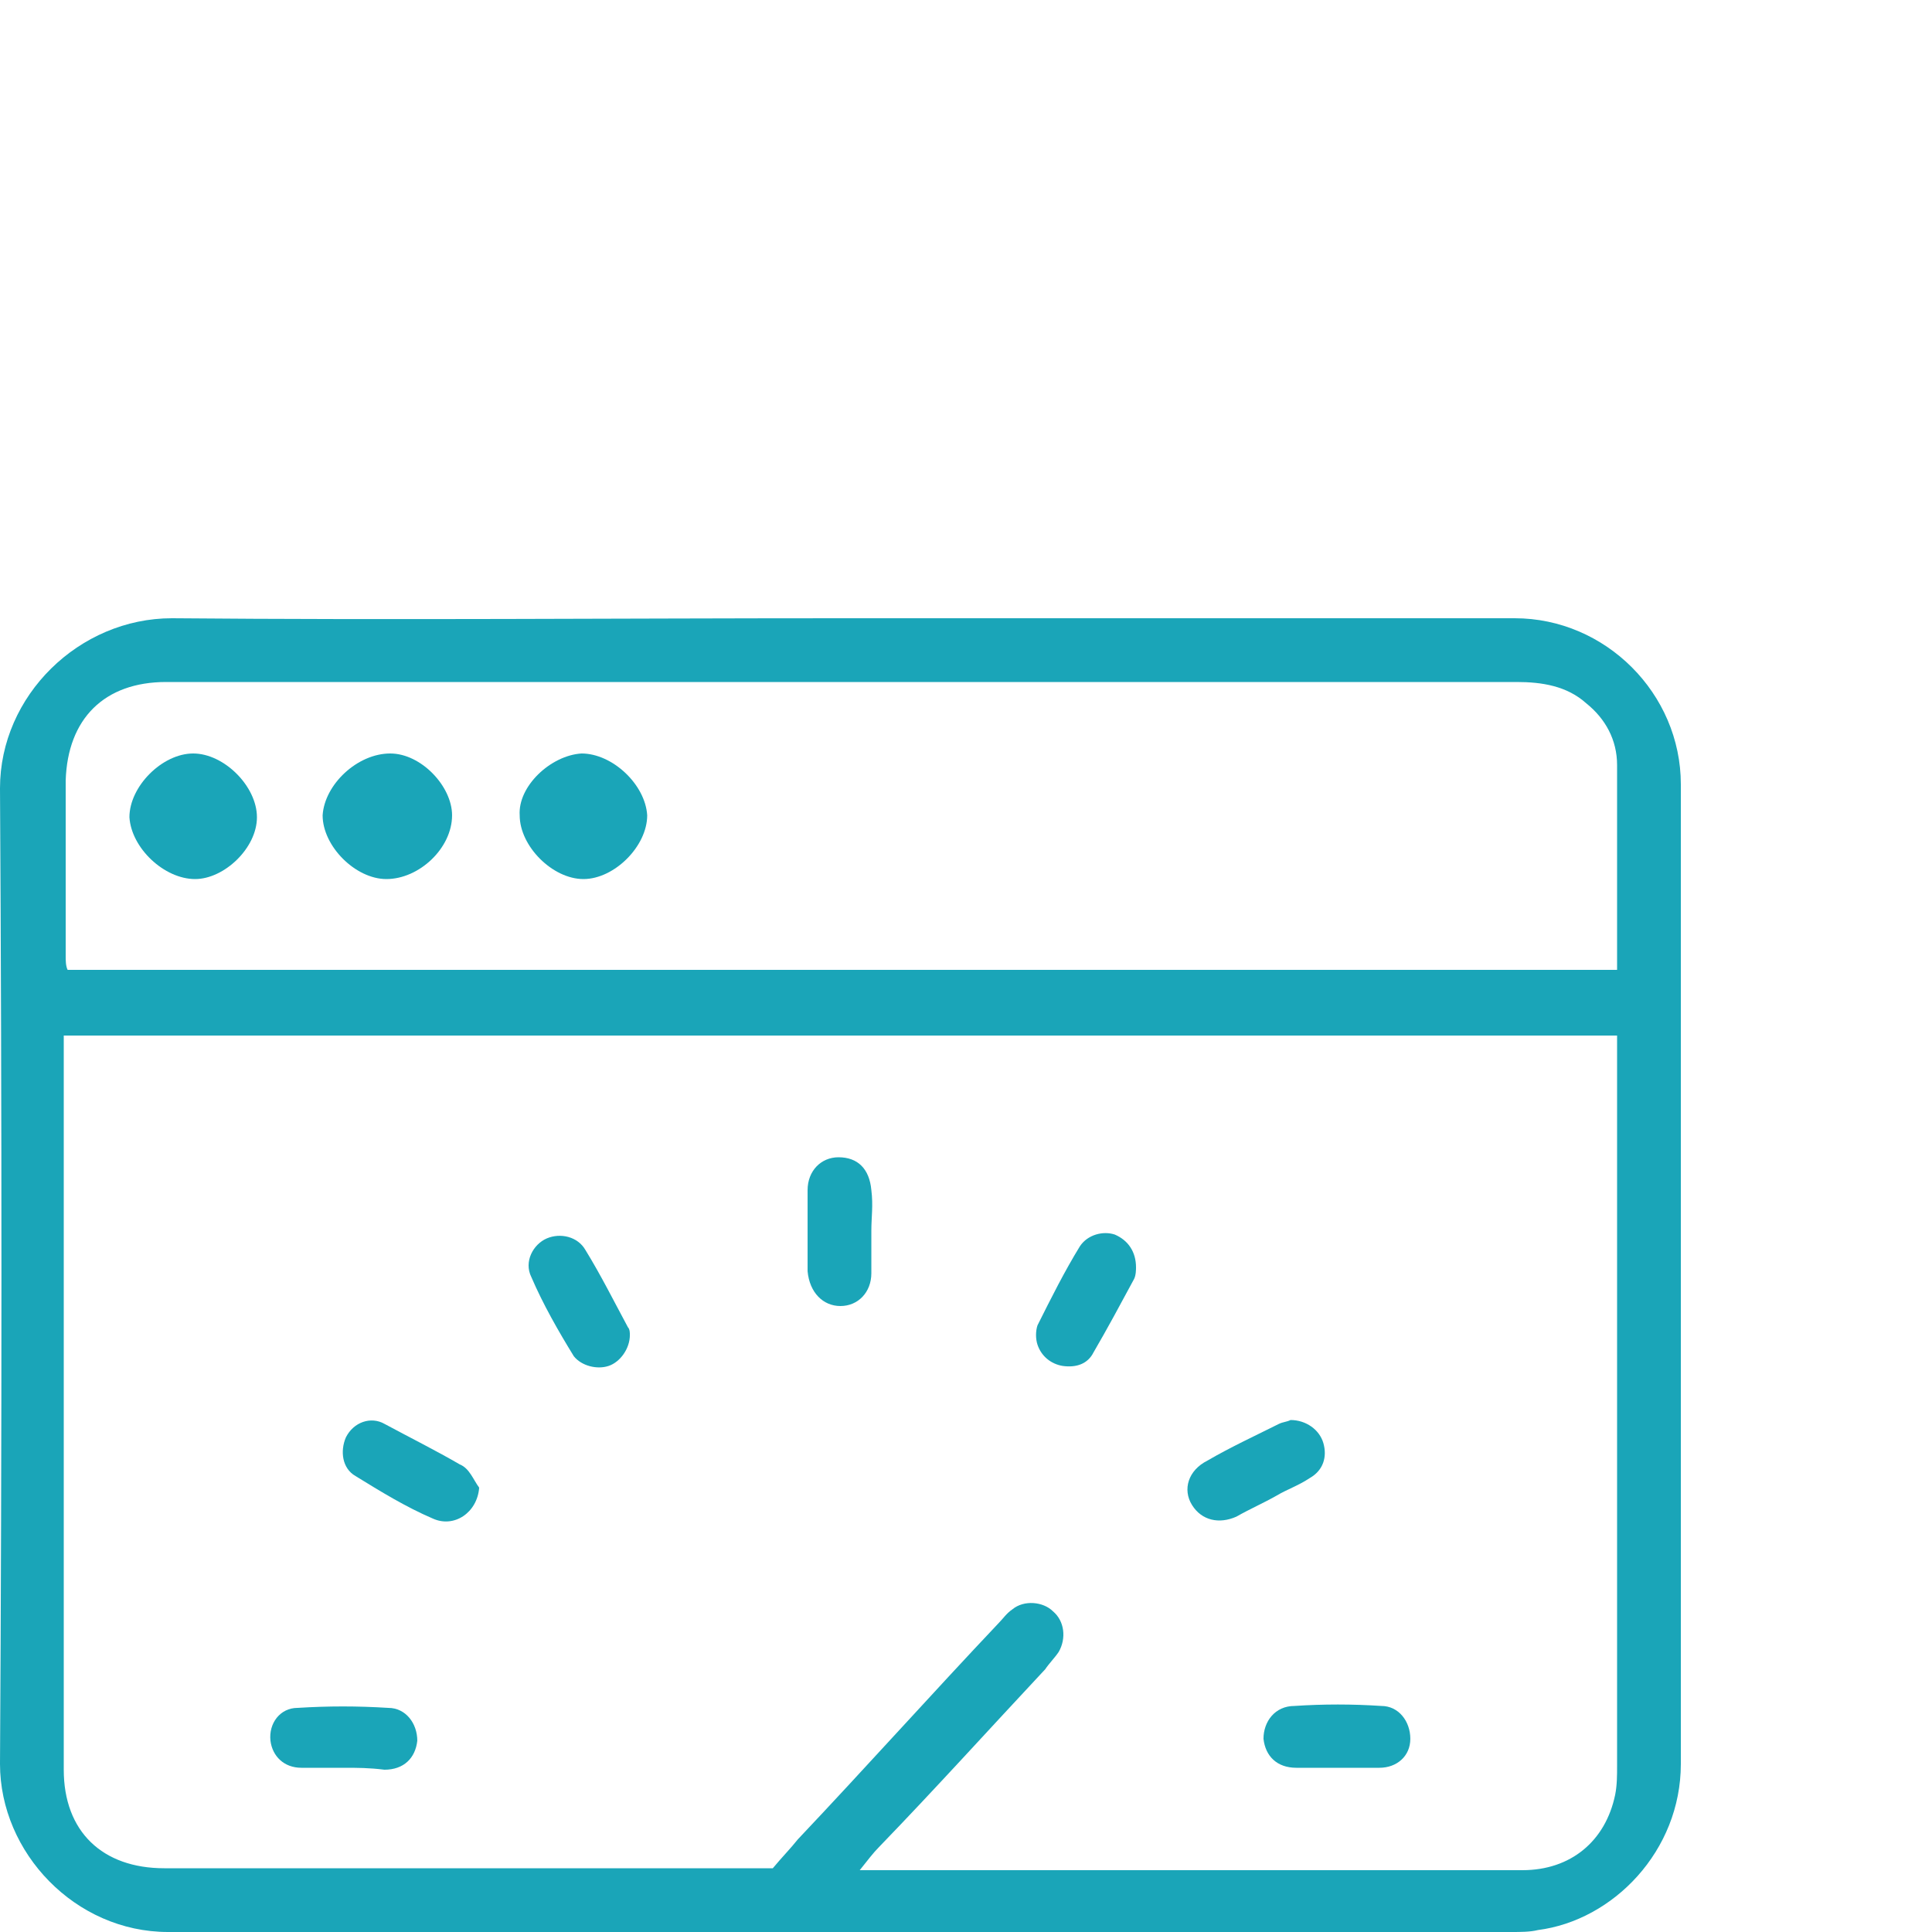 <svg width="100" height="100" viewBox="0 0 100 100" fill="none" xmlns="http://www.w3.org/2000/svg">
<path d="M43.5 32C55.1 32 66.8 32 78.4 32C83.1 32 87 35.9 87 40.6C87 57.5 87 74.4 87 91.3C87 95.8 83.5 99.4 79.6 99.9C79.2 100 78.7 100 78.2 100C55 100 31.8 100 8.7 100C3.9 100 0 95.9 0 91.3C0.1 74.5 0.1 57.6 0 40.8C0 36 4.1 32 8.9 32C20.4 32.1 31.9 32 43.5 32ZM83.7 53.6H3.3V54.6C3.3 66.9 3.3 79.3 3.3 91.6C3.3 94.8 5.3 96.7 8.5 96.7C18.2 96.7 27.8 96.7 37.5 96.7C38.4 96.7 39.2 96.7 40 96.7C40.5 96.1 40.9 95.7 41.3 95.2C44.8 91.5 48.2 87.7 51.7 84C51.9 83.8 52.1 83.5 52.4 83.3C53 82.8 54 82.9 54.5 83.4C55.1 83.9 55.2 84.8 54.8 85.5C54.6 85.8 54.3 86.1 54.1 86.4C51.2 89.5 48.4 92.6 45.5 95.6C45.2 95.9 44.9 96.3 44.5 96.8H45.9C52.3 96.8 58.7 96.8 65 96.8C69.6 96.8 74.2 96.8 78.8 96.8C81.3 96.8 83.1 95.3 83.6 92.9C83.7 92.4 83.7 91.9 83.7 91.4C83.7 79.2 83.7 67.1 83.7 54.9V53.6ZM83.7 50.2C83.7 46.6 83.7 43.1 83.7 39.6C83.7 38.3 83.1 37.2 82.1 36.4C81.1 35.5 79.8 35.3 78.5 35.3C71.7 35.3 64.8 35.3 58 35.3C41.5 35.3 25 35.3 8.6 35.3C5.4 35.3 3.5 37.2 3.4 40.4C3.4 43.4 3.4 46.5 3.4 49.5C3.4 49.7 3.4 50 3.5 50.2H83.7Z" fill="#1AA5B8"/>
<path d="M45.101 63.7C45.101 64.4 45.101 65.2 45.101 65.9C45.101 66.9 44.401 67.6 43.501 67.6C42.601 67.6 41.901 66.9 41.801 65.8C41.801 64.4 41.801 63 41.801 61.6C41.801 60.6 42.501 59.9 43.401 59.9C44.401 59.9 45.001 60.5 45.101 61.6C45.201 62.4 45.101 63 45.101 63.7Z" fill="#1AA5B8"/>
<path d="M17.799 91.5C17.099 91.5 16.299 91.5 15.599 91.5C14.699 91.5 14.099 90.9 13.999 90.1C13.899 89.2 14.499 88.4 15.399 88.4C16.999 88.3 18.499 88.3 20.099 88.4C20.999 88.4 21.599 89.2 21.599 90.1C21.499 91 20.899 91.6 19.899 91.6C19.099 91.5 18.499 91.5 17.799 91.5Z" fill="#1AA5B8"/>
<path d="M69.198 91.5C68.498 91.5 67.798 91.5 67.098 91.5C66.098 91.5 65.498 90.9 65.398 90C65.398 89.1 65.998 88.3 66.998 88.3C68.498 88.2 69.998 88.2 71.498 88.3C72.398 88.3 72.998 89.1 72.998 90C72.998 90.9 72.298 91.5 71.398 91.5C70.698 91.5 69.998 91.5 69.198 91.5Z" fill="#1AA5B8"/>
<path d="M66.799 73.5C67.599 73.5 68.299 74 68.499 74.7C68.698 75.4 68.499 76.1 67.799 76.5C67.198 76.9 66.599 77.1 66.099 77.4C65.398 77.8 64.698 78.1 63.998 78.5C63.099 78.9 62.199 78.7 61.699 77.9C61.199 77.1 61.498 76.1 62.498 75.6C63.699 74.9 64.999 74.3 66.198 73.7C66.398 73.6 66.599 73.6 66.799 73.5Z" fill="#1AA5B8"/>
<path d="M32.602 69.1C32.602 69.8 32.102 70.5 31.502 70.7C30.902 70.9 30.102 70.7 29.702 70.2C28.902 68.9 28.102 67.5 27.502 66.1C27.102 65.3 27.602 64.4 28.302 64.1C29.002 63.8 29.902 64 30.302 64.7C31.102 66 31.802 67.4 32.502 68.7C32.602 68.8 32.602 69 32.602 69.1Z" fill="#1AA5B8"/>
<path d="M24.802 77C24.702 78.3 23.502 79.1 22.402 78.6C21.002 78 19.702 77.2 18.402 76.4C17.702 76 17.602 75.1 17.902 74.4C18.302 73.6 19.202 73.3 19.902 73.7C21.202 74.4 22.602 75.1 23.802 75.8C24.302 76 24.502 76.6 24.802 77Z" fill="#1AA5B8"/>
<path d="M58.8 65.6C58.8 65.7 58.8 66 58.7 66.2C58 67.5 57.3 68.8 56.6 70C56.3 70.6 55.7 70.8 55 70.7C54.4 70.6 53.9 70.2 53.7 69.6C53.6 69.3 53.6 68.9 53.7 68.6C54.4 67.2 55.1 65.8 55.9 64.5C56.3 63.9 57.1 63.7 57.7 63.9C58.4 64.2 58.8 64.8 58.8 65.6Z" fill="#1AA5B8"/>
<path d="M10.099 45.5C8.499 45.5 6.799 43.9 6.699 42.3C6.699 40.7 8.399 39 9.999 39C11.599 39 13.299 40.7 13.299 42.3C13.299 43.9 11.599 45.5 10.099 45.5Z" fill="#1AA5B8"/>
<path d="M19.999 45.5C18.399 45.5 16.699 43.8 16.699 42.2C16.799 40.6 18.499 39 20.199 39C21.799 39 23.399 40.7 23.399 42.2C23.399 43.9 21.699 45.5 19.999 45.5Z" fill="#1AA5B8"/>
<path d="M30.099 39C31.699 39 33.399 40.6 33.499 42.2C33.499 43.8 31.799 45.5 30.199 45.5C28.599 45.5 26.899 43.8 26.899 42.2C26.799 40.7 28.499 39.1 30.099 39Z" fill="#1AA5B8"/>
</svg>
